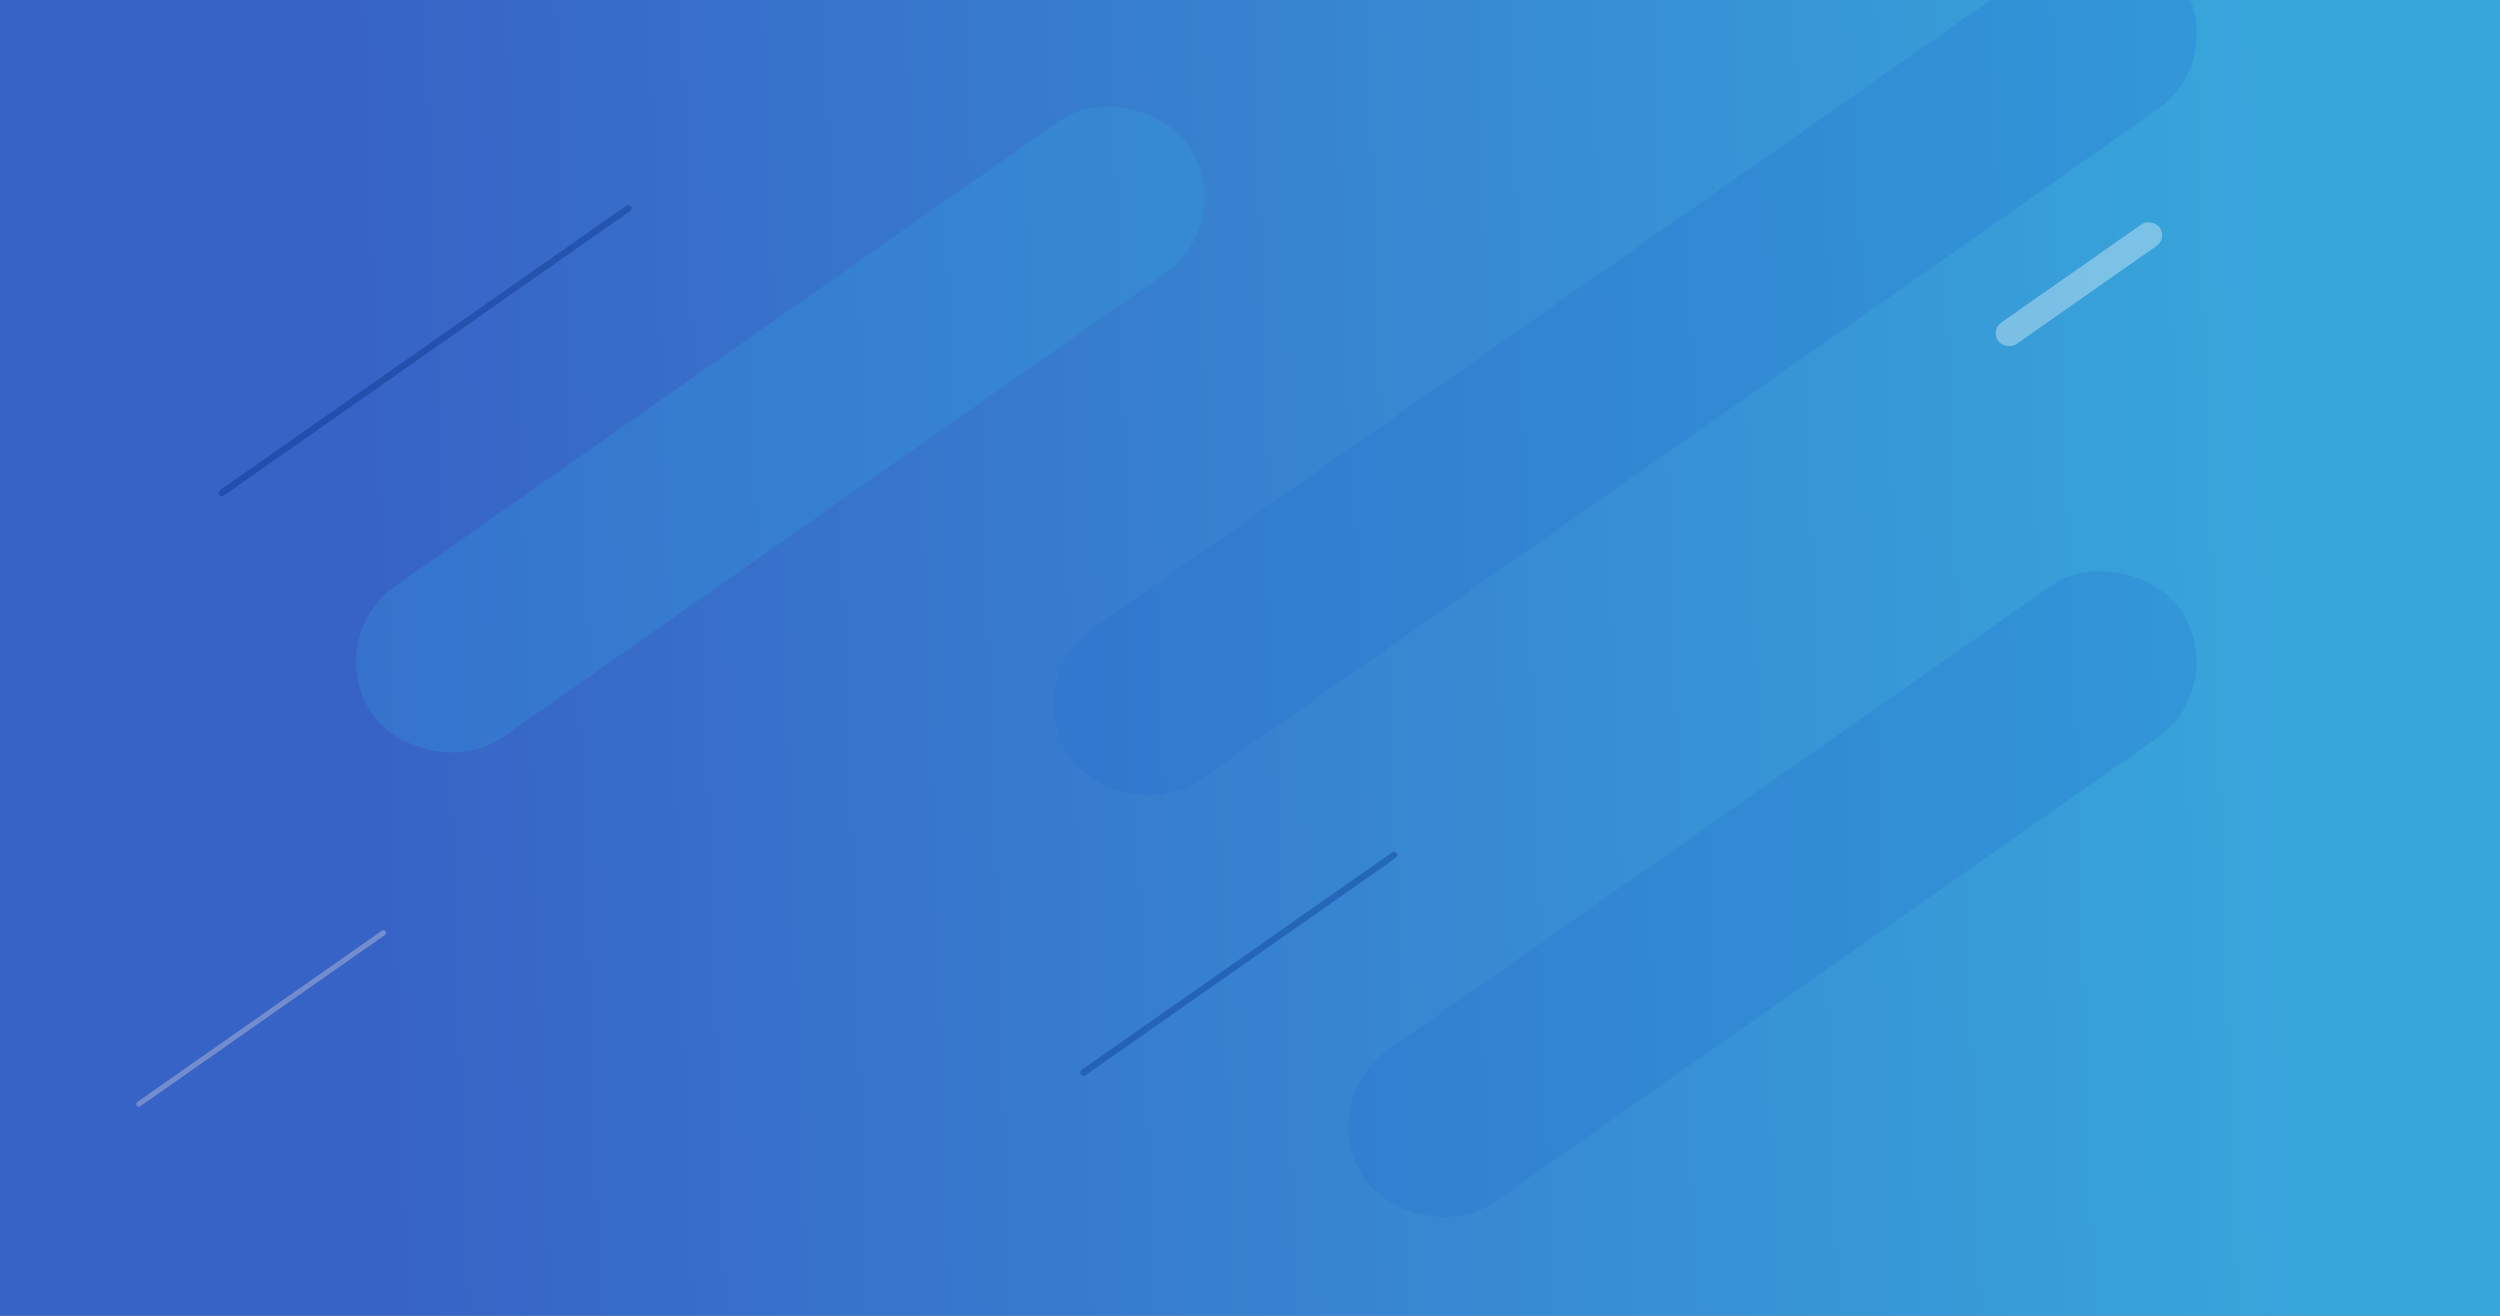<?xml version="1.0" encoding="UTF-8"?>
<svg width="1900px" height="1000px" viewBox="0 0 1900 1000" version="1.1" xmlns="http://www.w3.org/2000/svg" xmlns:xlink="http://www.w3.org/1999/xlink">
    <rect x="0" y="0" width="1900" height="1000" fill="#808080" stroke="none"/>
    <!-- Generator: Sketch 47.1 (45422) - http://www.bohemiancoding.com/sketch -->
    <title>Group 18</title>
    <desc>Created with Sketch.</desc>
    <defs>
        <linearGradient x1="14.053%" y1="47.249%" x2="91.002%" y2="45.899%" id="linearGradient-1">
            <stop stop-color="#3762C6" offset="0%"></stop>
            <stop stop-color="#37A6DB" offset="100%"></stop>
        </linearGradient>
        <rect id="path-2" x="0" y="0" width="1900" height="1000"></rect>
    </defs>
    <g id="Page-1" stroke="none" stroke-width="1" fill="none" fill-rule="evenodd">
        <g id="Страница-Олимпиады_2_Без-Летово_1280">
            <g id="Group-18">
                <mask id="mask-3" fill="white">
                    <use xlink:href="#path-2"></use>
                </mask>
                <use id="Mask" fill="url(#linearGradient-1)" xlink:href="#path-2"></use>
                <g id="Group-28" mask="url(#mask-3)">
                    <g transform="translate(102, -73)" id="Rectangle-7">
                        <rect fill="#2570CF" opacity="0.231" transform="translate(1245, 752.5) rotate(-35) translate(-1245, -752.5) " x="867" y="682" width="756" height="141" rx="70.5"></rect>
                        <rect fill="#2570CF" opacity="0.231" transform="translate(1133, 353.5) rotate(-35) translate(-1133, -353.5) " x="618" y="283" width="1030" height="141" rx="70.5"></rect>
                        <rect fill="#38ABE1" opacity="0.231" transform="translate(491, 399.5) rotate(-35) translate(-491, -399.5) " x="113" y="329" width="756" height="141" rx="70.5"></rect>
                        <rect fill="#FFFFFF" opacity="0.344" transform="translate(1478, 289) rotate(-35) translate(-1478, -289) " x="1403" y="279" width="150" height="20" rx="10"></rect>
                        <rect fill="#002A7D" opacity="0.344" transform="translate(221, 339.5) rotate(-35) translate(-221, -339.5) " x="30" y="337" width="382" height="5" rx="2.5"></rect>
                        <rect fill="#02308C" opacity="0.344" transform="translate(839.5, 805.5) rotate(-35) translate(-839.5, -805.5) " x="693" y="803" width="293" height="5" rx="2.5"></rect>
                        <path d="M-17,845 L210,845 L210,845 C211.105,845 212,845.895 212,847 L212,847 L212,847 C212,848.105 211.105,849 210,849 L93.82,849 L-17,849 L-17,849 C-18.105,849 -19,848.105 -19,847 L-19,847 L-19,847 C-19,845.895 -18.105,845 -17,845 Z" fill="#E1E1E1" opacity="0.344" transform="translate(96.5, 847) rotate(-35) translate(-96.5, -847) "></path>
                    </g>
                </g>
            </g>
        </g>
    </g>
</svg>